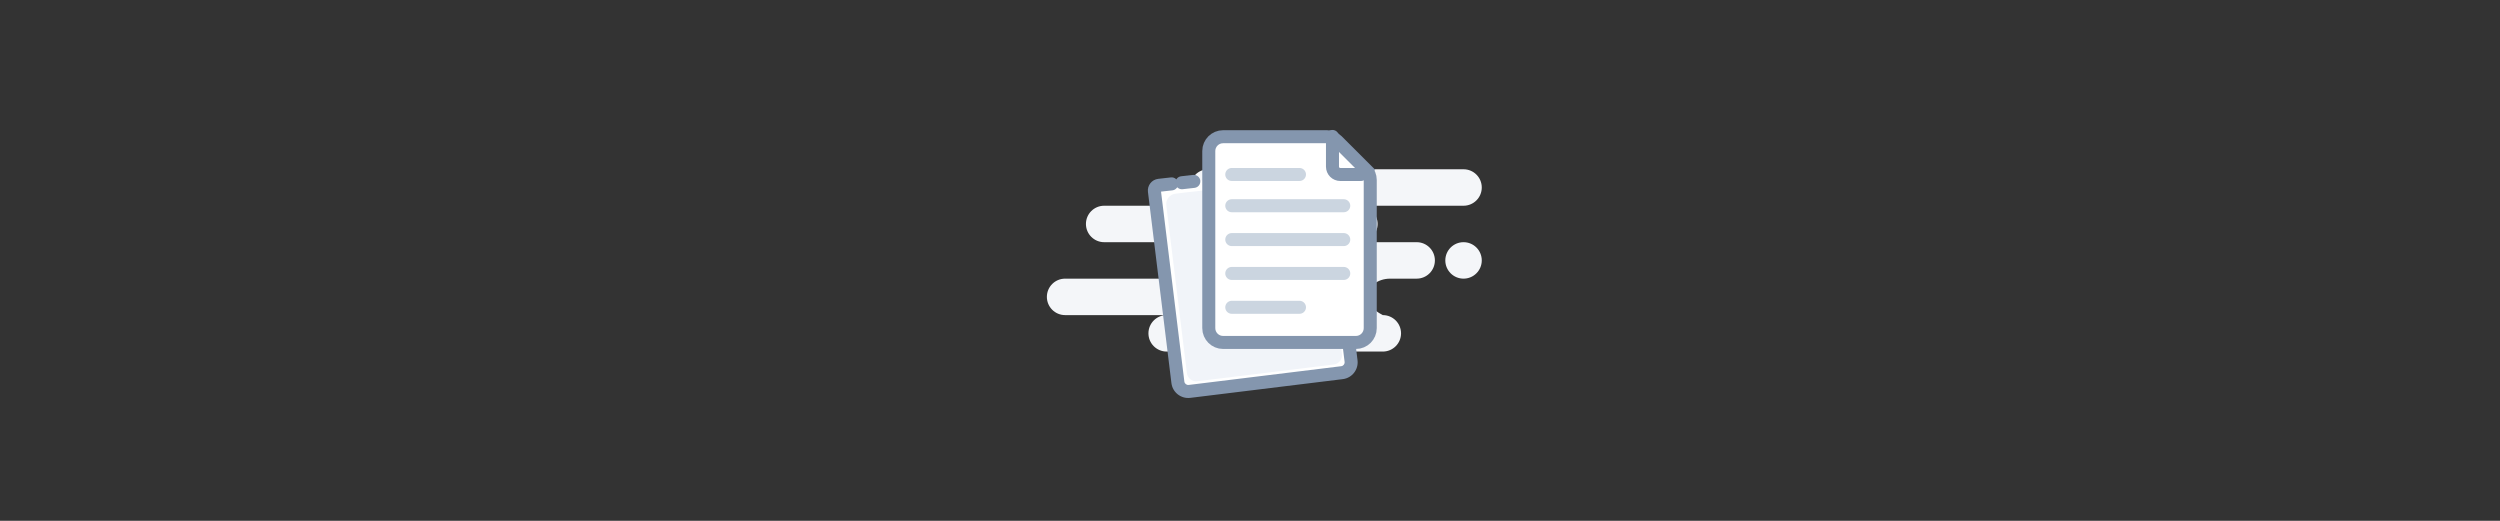 <svg width="480" height="100" viewBox="0 0 480 100" fill="none" xmlns="http://www.w3.org/2000/svg">
<rect x="0" y="0" width="480" height="100" fill="#333333" stroke="none"/>
<path fill-rule="evenodd" clip-rule="evenodd" d="M281 32.5C282.933 32.5 284.5 34.067 284.5 36C284.5 37.933 282.933 39.5 281 39.5H261C262.933 39.5 264.5 41.067 264.5 43C264.5 44.933 262.933 46.5 261 46.5H272C273.933 46.5 275.5 48.067 275.5 50C275.5 51.933 273.933 53.5 272 53.5H266.913C264.476 53.5 262.5 55.067 262.5 57C262.5 58.289 263.5 59.455 265.5 60.5C267.433 60.5 269 62.067 269 64C269 65.933 267.433 67.5 265.5 67.5H224C222.067 67.5 220.5 65.933 220.5 64C220.5 62.067 222.067 60.5 224 60.5H204.5C202.567 60.5 201 58.933 201 57C201 55.067 202.567 53.5 204.5 53.5H224.5C226.433 53.5 228 51.933 228 50C228 48.067 226.433 46.5 224.5 46.5H212C210.067 46.5 208.5 44.933 208.5 43C208.5 41.067 210.067 39.5 212 39.5H232C230.067 39.5 228.5 37.933 228.5 36C228.5 34.067 230.067 32.5 232 32.5H281ZM281 46.5C282.933 46.5 284.5 48.067 284.5 50C284.5 51.933 282.933 53.5 281 53.5C279.067 53.5 277.5 51.933 277.5 50C277.5 48.067 279.067 46.5 281 46.5Z" fill="#F4F6F9"/>
<path fill-rule="evenodd" clip-rule="evenodd" d="M254.336 32L258.987 65.921L259.405 69.324C259.54 70.421 258.76 71.419 257.664 71.553L228.383 75.148C227.287 75.283 226.289 74.503 226.155 73.407L221.647 36.693C221.579 36.145 221.969 35.646 222.517 35.579C222.521 35.578 222.524 35.578 222.528 35.578L224.957 35.305M226.921 35.085L229.215 34.828L226.921 35.085Z" fill="white"/>
<path d="M255.575 31.83C255.481 31.146 254.85 30.668 254.166 30.761C253.482 30.855 253.004 31.486 253.098 32.17L255.575 31.83ZM258.987 65.921L260.228 65.769C260.227 65.763 260.226 65.757 260.226 65.751L258.987 65.921ZM259.405 69.324L260.646 69.172L259.405 69.324ZM257.664 71.553L257.816 72.794L257.664 71.553ZM228.383 75.148L228.536 76.389L228.383 75.148ZM226.155 73.407L227.395 73.255L226.155 73.407ZM222.528 35.578L222.667 36.82L222.528 35.578ZM225.096 36.547C225.782 36.47 226.276 35.852 226.199 35.166C226.122 34.48 225.504 33.986 224.818 34.063L225.096 36.547ZM226.782 33.843C226.096 33.919 225.602 34.538 225.679 35.224C225.756 35.91 226.375 36.404 227.061 36.327L226.782 33.843ZM229.354 36.07C230.04 35.993 230.534 35.374 230.457 34.688C230.38 34.002 229.762 33.508 229.075 33.585L229.354 36.07ZM253.098 32.17L257.749 66.091L260.226 65.751L255.575 31.83L253.098 32.17ZM257.746 66.074L258.164 69.477L260.646 69.172L260.228 65.769L257.746 66.074ZM258.164 69.477C258.215 69.888 257.922 70.262 257.511 70.312L257.816 72.794C259.597 72.575 260.864 70.954 260.646 69.172L258.164 69.477ZM257.511 70.312L228.231 73.908L228.536 76.389L257.816 72.794L257.511 70.312ZM228.231 73.908C227.82 73.958 227.446 73.666 227.395 73.255L224.914 73.559C225.133 75.341 226.754 76.608 228.536 76.389L228.231 73.908ZM227.395 73.255L222.887 36.541L220.406 36.846L224.914 73.559L227.395 73.255ZM222.887 36.541C222.904 36.678 222.807 36.803 222.67 36.819L222.365 34.338C221.132 34.49 220.255 35.612 220.406 36.846L222.887 36.541ZM222.67 36.819C222.669 36.82 222.668 36.82 222.667 36.82L222.388 34.335C222.381 34.336 222.373 34.337 222.365 34.338L222.67 36.819ZM222.667 36.82L225.096 36.547L224.818 34.063L222.388 34.335L222.667 36.82ZM227.061 36.327L229.354 36.07L229.075 33.585L226.782 33.843L227.061 36.327Z" fill="#8496AE"/>
<path fill-rule="evenodd" clip-rule="evenodd" d="M253.07 34.135L257.28 64.877L257.658 67.961C257.78 68.954 257.083 69.858 256.102 69.978L229.881 73.198C228.899 73.318 228.004 72.61 227.882 71.617L223.929 39.421C223.794 38.325 224.574 37.327 225.67 37.192L227.921 36.916" fill="#F1F4F9"/>
<path d="M232.086 29C232.086 27.481 233.317 26.25 234.836 26.25H254.786C255.515 26.25 256.215 26.54 256.73 27.055L262.28 32.601L263.163 31.717L262.28 32.601C262.796 33.117 263.086 33.817 263.086 34.546V63C263.086 64.519 261.855 65.75 260.336 65.75H234.836C233.317 65.75 232.086 64.519 232.086 63V29Z" fill="white" stroke="#8496AE" stroke-width="2.5"/>
<path d="M255.836 26.201V32C255.836 32.828 256.508 33.5 257.336 33.5H261.303" stroke="#8496AE" stroke-width="2.5" stroke-linecap="round" stroke-linejoin="round"/>
<path d="M236.5 59H249.5M236.5 33.5H249.5H236.5ZM236.5 39.5H258H236.5ZM236.5 46H258H236.5ZM236.5 52.5H258H236.5Z" stroke="#CBD5E0" stroke-width="2.5" stroke-linecap="round" stroke-linejoin="round"/>
</svg>
